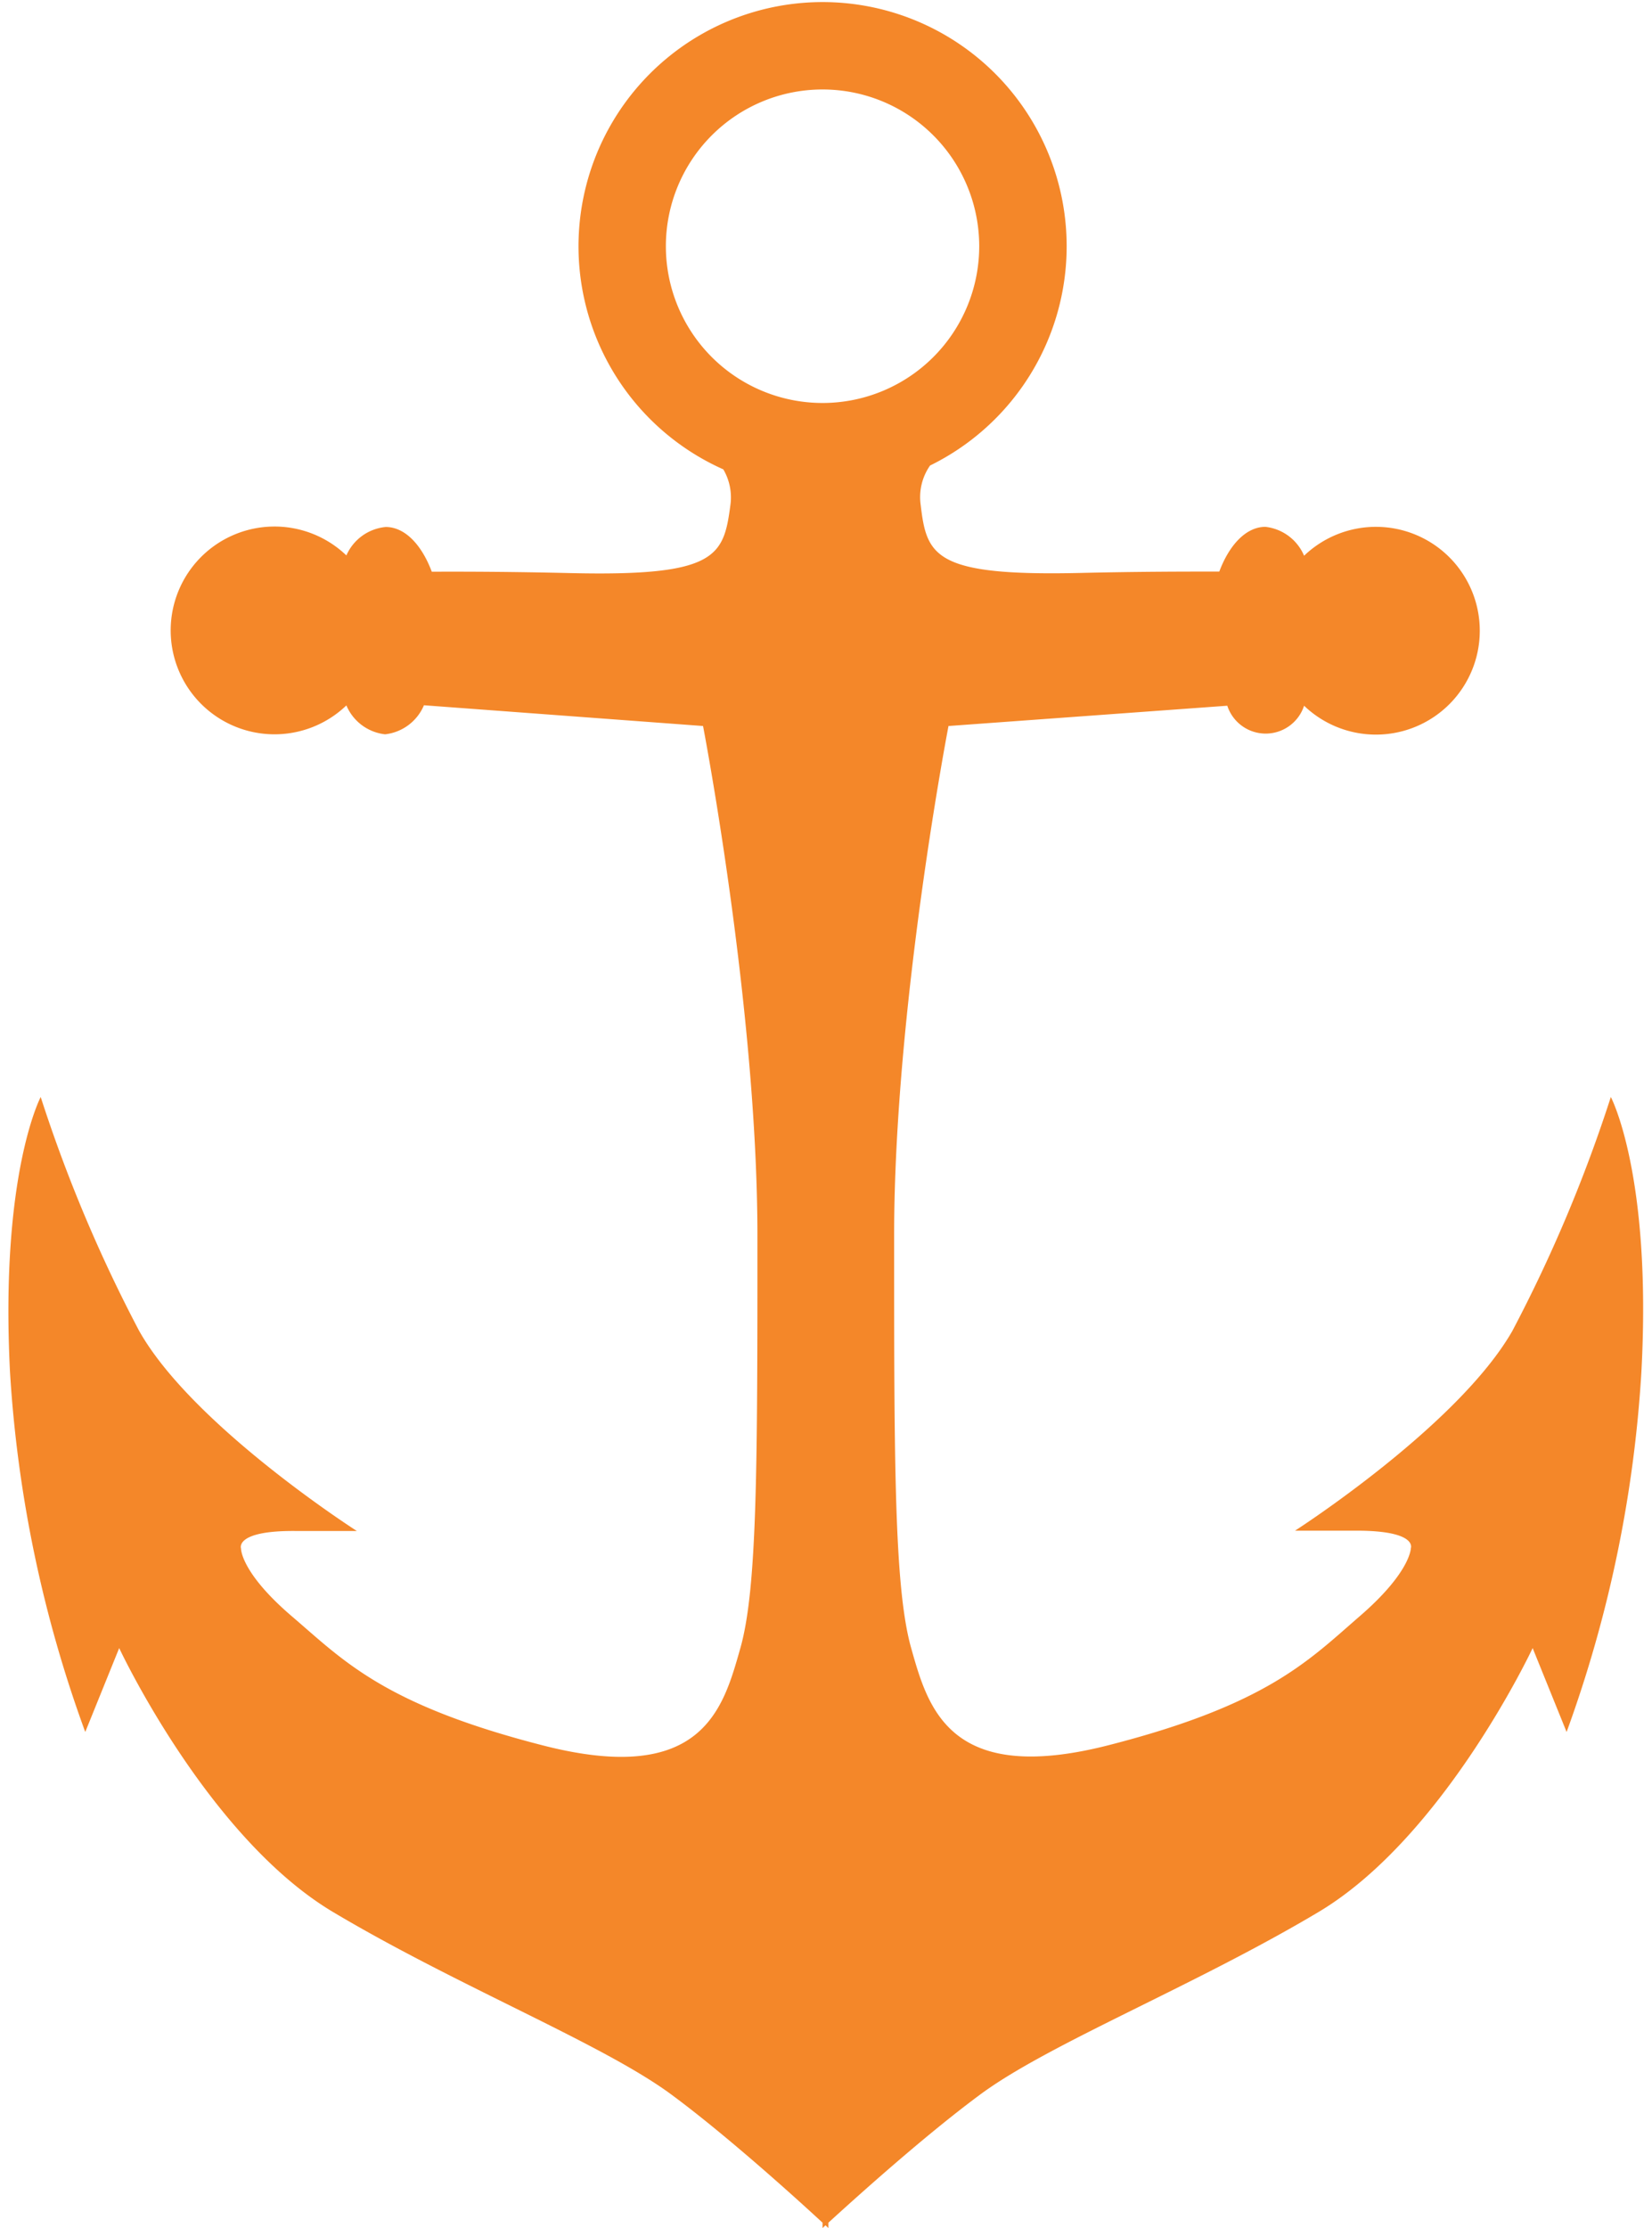 <svg xmlns="http://www.w3.org/2000/svg" viewBox="-0.55 -0.142 107.55 144.982"><title>Asset 1</title><g data-name="Layer 2"><path d="M104.32 71.24a95.35 95.35 0 0 1-6.41 15.22c-3.54 6.19-14.15 13-14.15 13h4c4 0 3.54 1.14 3.54 1.14s0 1.55-3.32 4.42-6 5.75-16.36 8.4-11.75-2.42-12.85-6.32-1.11-12-1.11-26.83S61.2 47.1 61.2 47.1l18.15-1.32a2.63 2.63 0 0 0 5 0 6.76 6.76 0 1 0 0-9.76 3.11 3.11 0 0 0-2.52-1.88c-1.24 0-2.34 1.15-3 2.91-2.22 0-5.22 0-9.05.09-9.51.22-10-1.11-10.39-4.42a3.59 3.59 0 0 1 .61-2.57 15.89 15.89 0 1 0-13.46.25 3.61 3.61 0 0 1 .46 2.33c-.44 3.32-.88 4.64-10.39 4.42-3.84-.09-6.83-.1-9.05-.09-.66-1.76-1.75-2.91-3-2.91A3.11 3.11 0 0 0 22 36a6.76 6.76 0 1 0 0 9.76 3.11 3.11 0 0 0 2.52 1.88 3.12 3.12 0 0 0 2.53-1.89l18.17 1.35s3.54 18.35 3.54 33.17 0 22.92-1.11 26.83-2.43 9-12.83 6.34-13-5.53-16.36-8.4-3.32-4.42-3.32-4.42-.44-1.17 3.54-1.14h4S12 92.65 8.51 86.46A95.29 95.29 0 0 1 2.1 71.24s-2.65 5-2 17.88A82.68 82.68 0 0 0 5 112.56l2.21-5.46s5.75 12.31 13.93 17.18 17.69 8.63 22.11 11.94c3.75 2.78 8.43 7.05 9.75 8.27v.35l.19-.18.19.18v-.35c1.34-1.22 6-5.46 9.79-8.27 4.42-3.32 13.93-7.07 22.11-11.94s13.95-17.18 13.95-17.18l2.21 5.46a82.7 82.7 0 0 0 4.87-23.44c.69-12.83-1.99-17.88-1.99-17.88zM53 5.68a10.2 10.2 0 1 1-10.2 10.2A10.2 10.2 0 0 1 53 5.68z" fill="#f48729" data-name="Layer 1"/></g></svg>